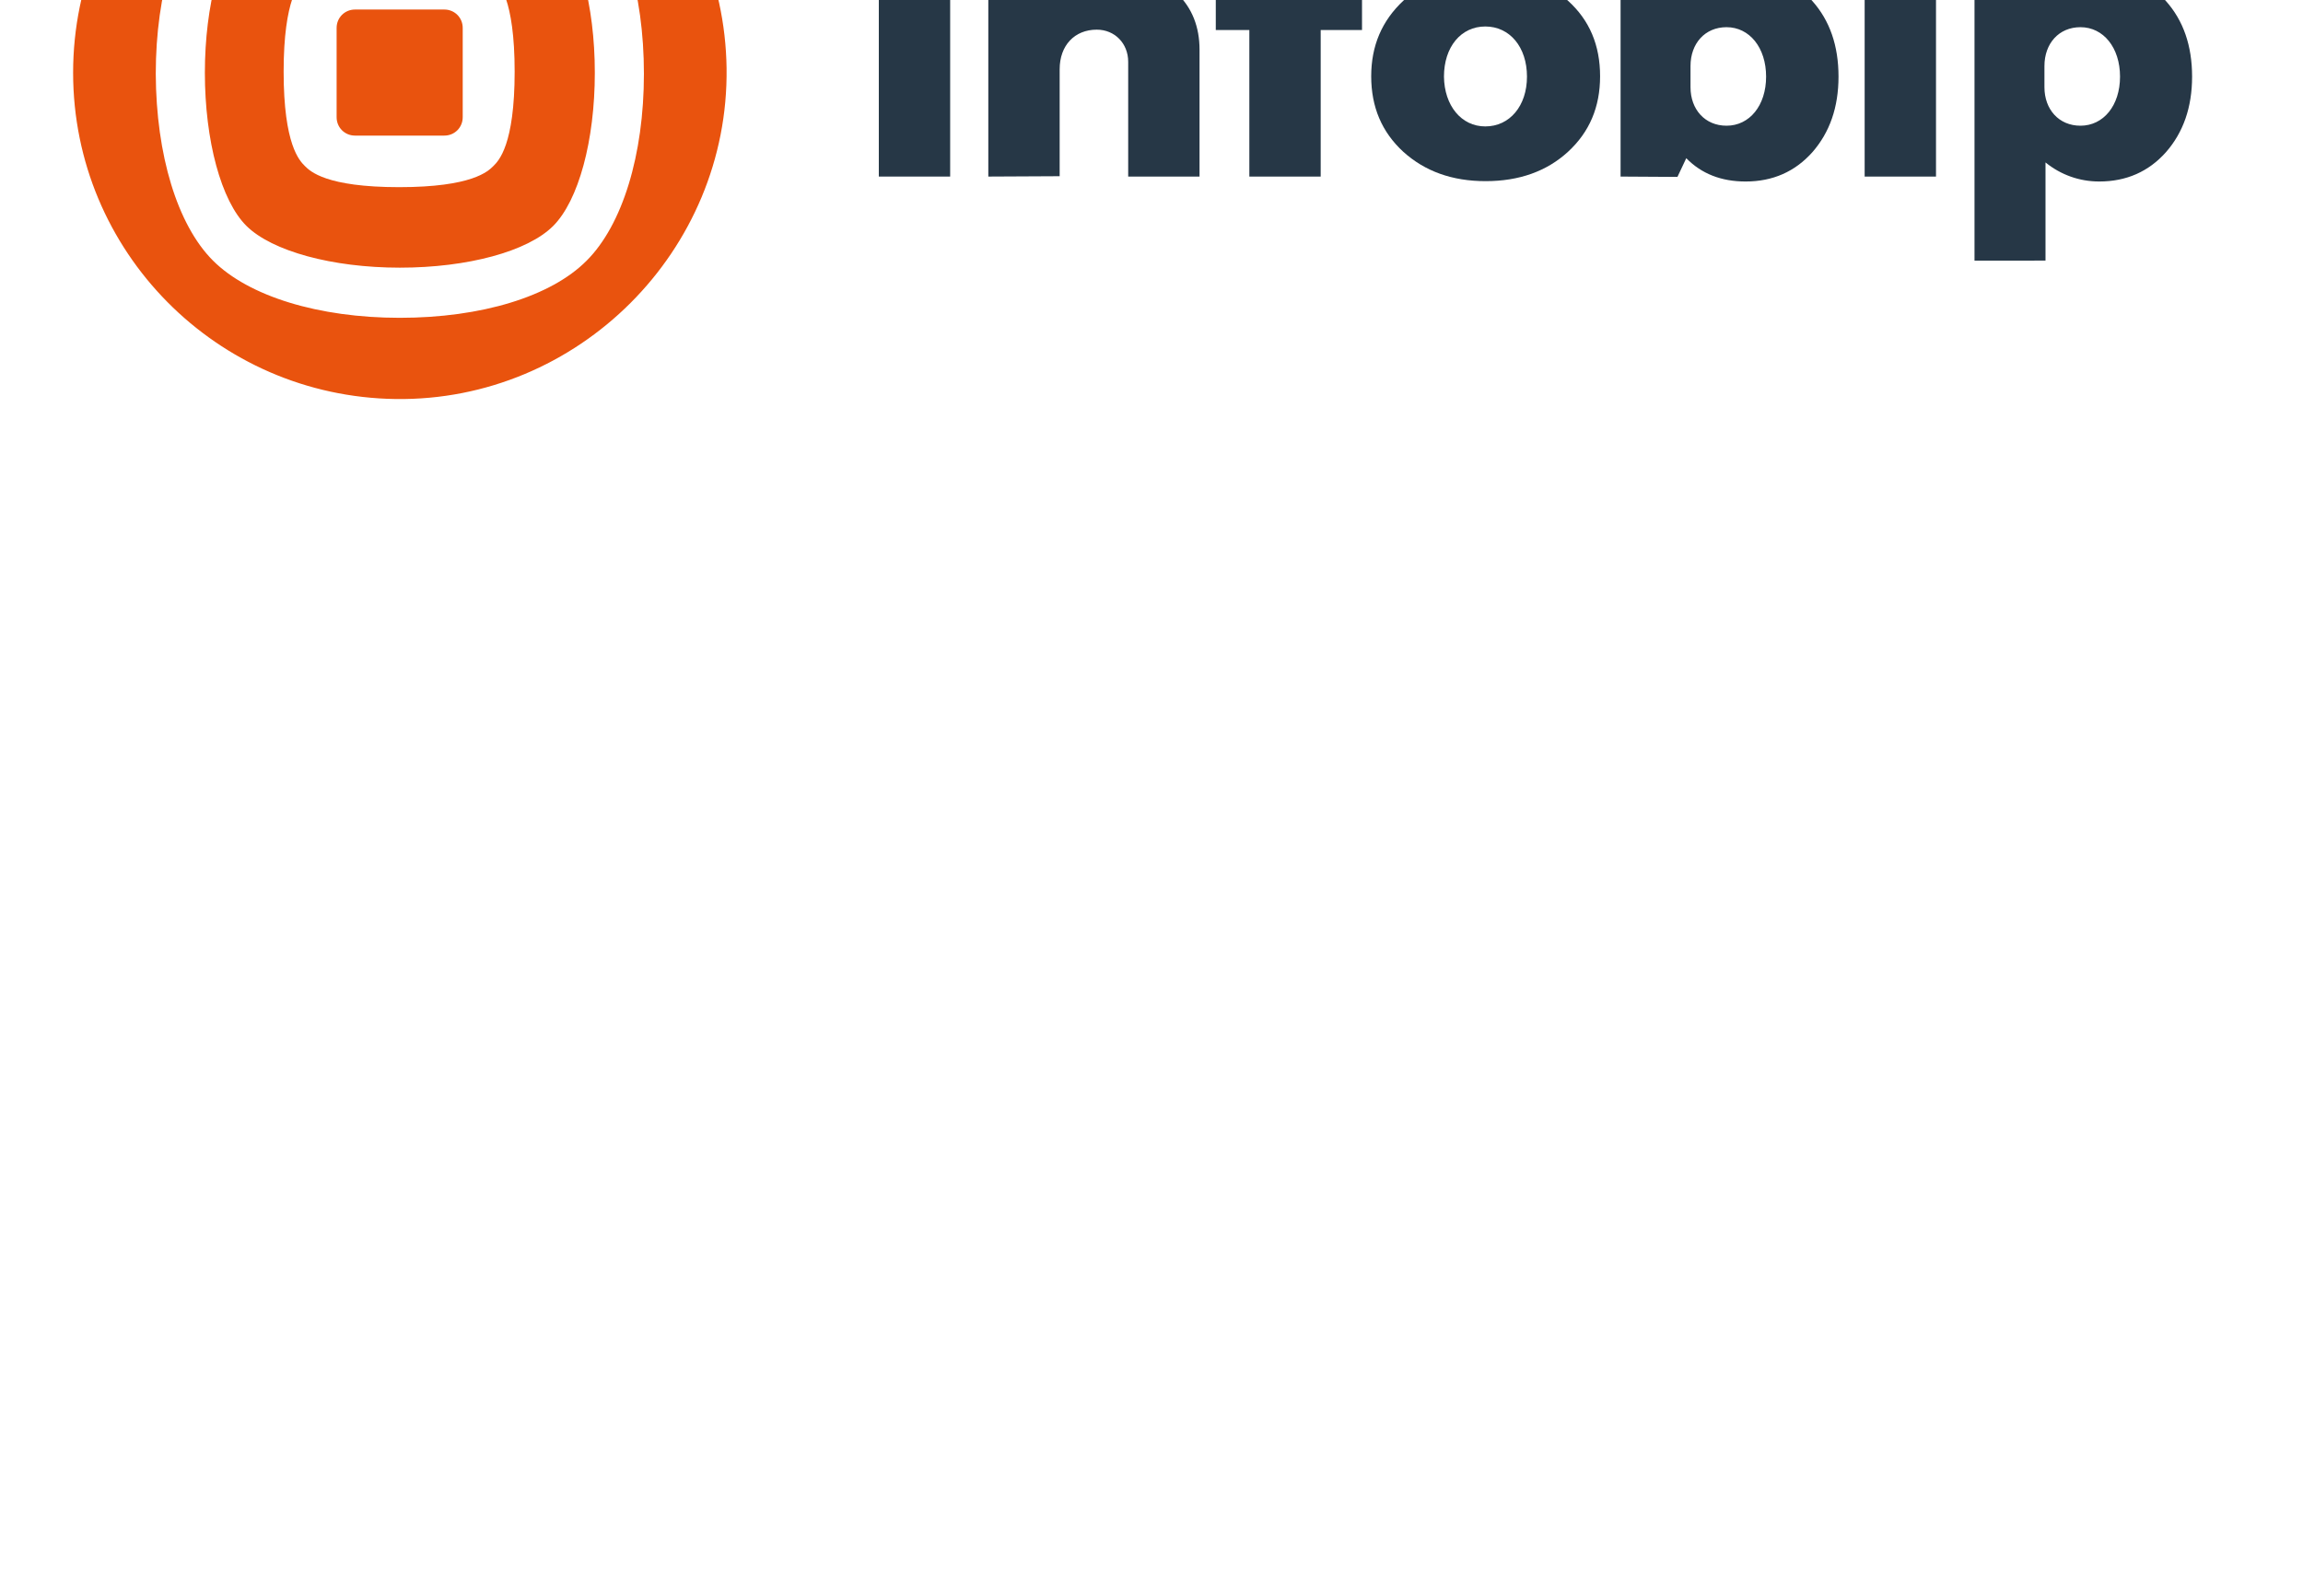 <?xml version="1.0" encoding="utf-8"?>
<!-- Generator: Adobe Illustrator 19.2.1, SVG Export Plug-In . SVG Version: 6.00 Build 0)  -->
<svg version="1.1" id="layer" xmlns="http://www.w3.org/2000/svg" xmlns:xlink="http://www.w3.org/1999/xlink" x="0px" y="0px"
	 viewBox="0 300 652 452" style="enable-background:new 0 0 652 652;" xml:space="preserve">
<style type="text/css">
	.st0{fill:#E9530E;}
	.st1{fill:#263746;}
</style>
<g id="Homepage">
	<g id="Group-12" transform="translate(-30, -15)">
		<g transform="translate(30, 15)">
			<path id="Shape" class="st0" d="M86.3,347L86.3,347c1.5,1.5,6,6,26.7,6s25.2-4.5,26.7-6c1.5-1.5,6-6,6-26.7
				c0-20.7-4.5-25.2-6-26.7c-1.5-1.5-6-6-26.7-6s-25.2,4.5-26.7,6s-6,6-6,26.7C80.3,341,84.8,345.5,86.3,347z M69.8,277.2
				c7.2-7.2,24.2-11.8,43.4-11.8s36.2,4.6,43.4,11.8c7.2,7.2,11.8,24.2,11.8,43.4c0,19.2-4.6,36.2-11.8,43.4
				c-7.2,7.2-24.2,11.8-43.4,11.8S77,371.1,69.8,364S58,339.8,58,320.6C58,301.4,62.6,284.4,69.8,277.2z M60.3,373.8
				c10.1,10.1,29.9,16.2,52.9,16.2s42.8-6,52.9-16.2c10.1-10.1,16.2-29.9,16.2-52.9c0-23-6-42.8-16.2-52.9
				c-10.1-10.1-29.9-16.2-52.9-16.2s-42.8,6-52.9,16.2s-16.2,29.9-16.2,52.9C44.2,343.9,50.2,363.7,60.3,373.8L60.3,373.8z
				 M20.7,320.6c0-51.1,41.4-92.5,92.5-92.5c50.6,0,91.8,40.7,92.5,91.2c0.7,51.7-42,94.4-93.7,93.7
				C61.4,412.3,20.7,371.2,20.7,320.6z M100.5,302.7h25.3c2.9,0,5.2,2.3,5.2,5.2v25.3c0,2.9-2.3,5.2-5.2,5.2h-25.3
				c-2.9,0-5.2-2.3-5.2-5.2v-25.3C95.3,305,97.6,302.7,100.5,302.7z"/>
			<rect id="Rectangle" x="248.8" y="293.3" class="st1" width="20.2" height="56.7"/>
			<path id="Path" class="st1" d="M279.8,350v-56.7h16l2.5,6.2c4.7-5,10.9-7.6,18.6-7.6c6.8,0,12.1,2.1,16.4,6.3
				c4.2,4.1,6.3,9.4,6.3,15.9V350h-20.2v-32.5c0-5.2-3.8-9.1-8.9-9.1c-6.3,0-10.5,4.5-10.5,11.2v30.3L279.8,350z"/>
			<path id="Path_1_" class="st1" d="M344.2,308.5v-15.2h9.5V288c0-6.1,2-10.9,5.8-14.6c4-3.7,9.2-5.5,15.5-5.5
				c4.8,0,9.5,0.6,14.1,1.8l-2.5,14.9c-2.2-0.4-4.4-0.6-6.6-0.7c-3.7,0-6.1,2.3-6.1,6.1v3.2h11.7v15.3h-11.7V350h-20.2v-41.5H344.2z
				"/>
			<path id="Shape_1_" class="st1" d="M420.5,335.8c6.9,0,11.8-5.8,11.8-14.1c0-8.4-4.9-14.2-11.8-14.2c-6.9,0-11.7,5.8-11.7,14.2
				C408.9,329.9,413.7,335.8,420.5,335.8 M397.3,300.2c6.1-5.6,13.8-8.4,23.3-8.4c9.5,0,17.3,2.8,23.3,8.4
				c6.1,5.5,9.1,12.6,9.1,21.4c0,8.7-3,15.8-9.1,21.4c-6,5.5-13.8,8.3-23.3,8.3c-9.5,0-17.2-2.8-23.3-8.3
				c-6.1-5.6-9.1-12.7-9.1-21.4C388.2,313,391.2,305.9,397.3,300.2"/>
			<path id="Shape_2_" class="st1" d="M478.6,324.7c0,6.3,4.1,10.9,10.2,10.9c6.5,0,11.2-5.7,11.2-13.9c0-8.2-4.7-14-11.2-14
				c-6.1,0-10.2,4.6-10.2,11V324.7z M458.8,350v-80.7H479v28c4.3-3.5,9.7-5.5,15.2-5.4c7.7,0,14,2.8,18.9,8.4
				c4.9,5.5,7.4,12.6,7.4,21.4c0,8.7-2.5,15.8-7.4,21.4c-4.9,5.5-11.2,8.3-18.9,8.3c-6.9,0-12.5-2.2-16.8-6.6l-2.5,5.3L458.8,350z"
				/>
			<path id="Shape_3_" class="st1" d="M527.9,293.3h20.2V350h-20.2V293.3z M538,266.8c6.9,0,11.6,4.8,11.6,11.6
				c0,6.5-4.7,11.5-11.6,11.5c-6.5,0-11.5-4.9-11.5-11.5C526.5,271.6,531.5,266.8,538,266.8L538,266.8z"/>
			<path id="Shape_4_" class="st1" d="M578.8,324.7c0,6.3,4.1,10.9,10.2,10.9c6.5,0,11.2-5.7,11.2-13.9c0-8.2-4.7-14-11.2-14
				c-6.1,0-10.2,4.6-10.2,11V324.7z M559,373.8v-80.6h16l2.5,5.3c4.4-4.5,10-6.6,16.8-6.6c7.7,0,14,2.8,18.9,8.4
				c4.9,5.5,7.4,12.6,7.4,21.4c0,8.7-2.5,15.8-7.4,21.4c-4.9,5.5-11.2,8.3-18.9,8.3c-5.6,0-10.9-1.9-15.2-5.4v27.8L559,373.8z"/>
			<rect id="Rectangle_1_" x="248.8" y="267.1" class="st1" width="20.2" height="20.2"/>
		</g>
	</g>
</g>
</svg>
